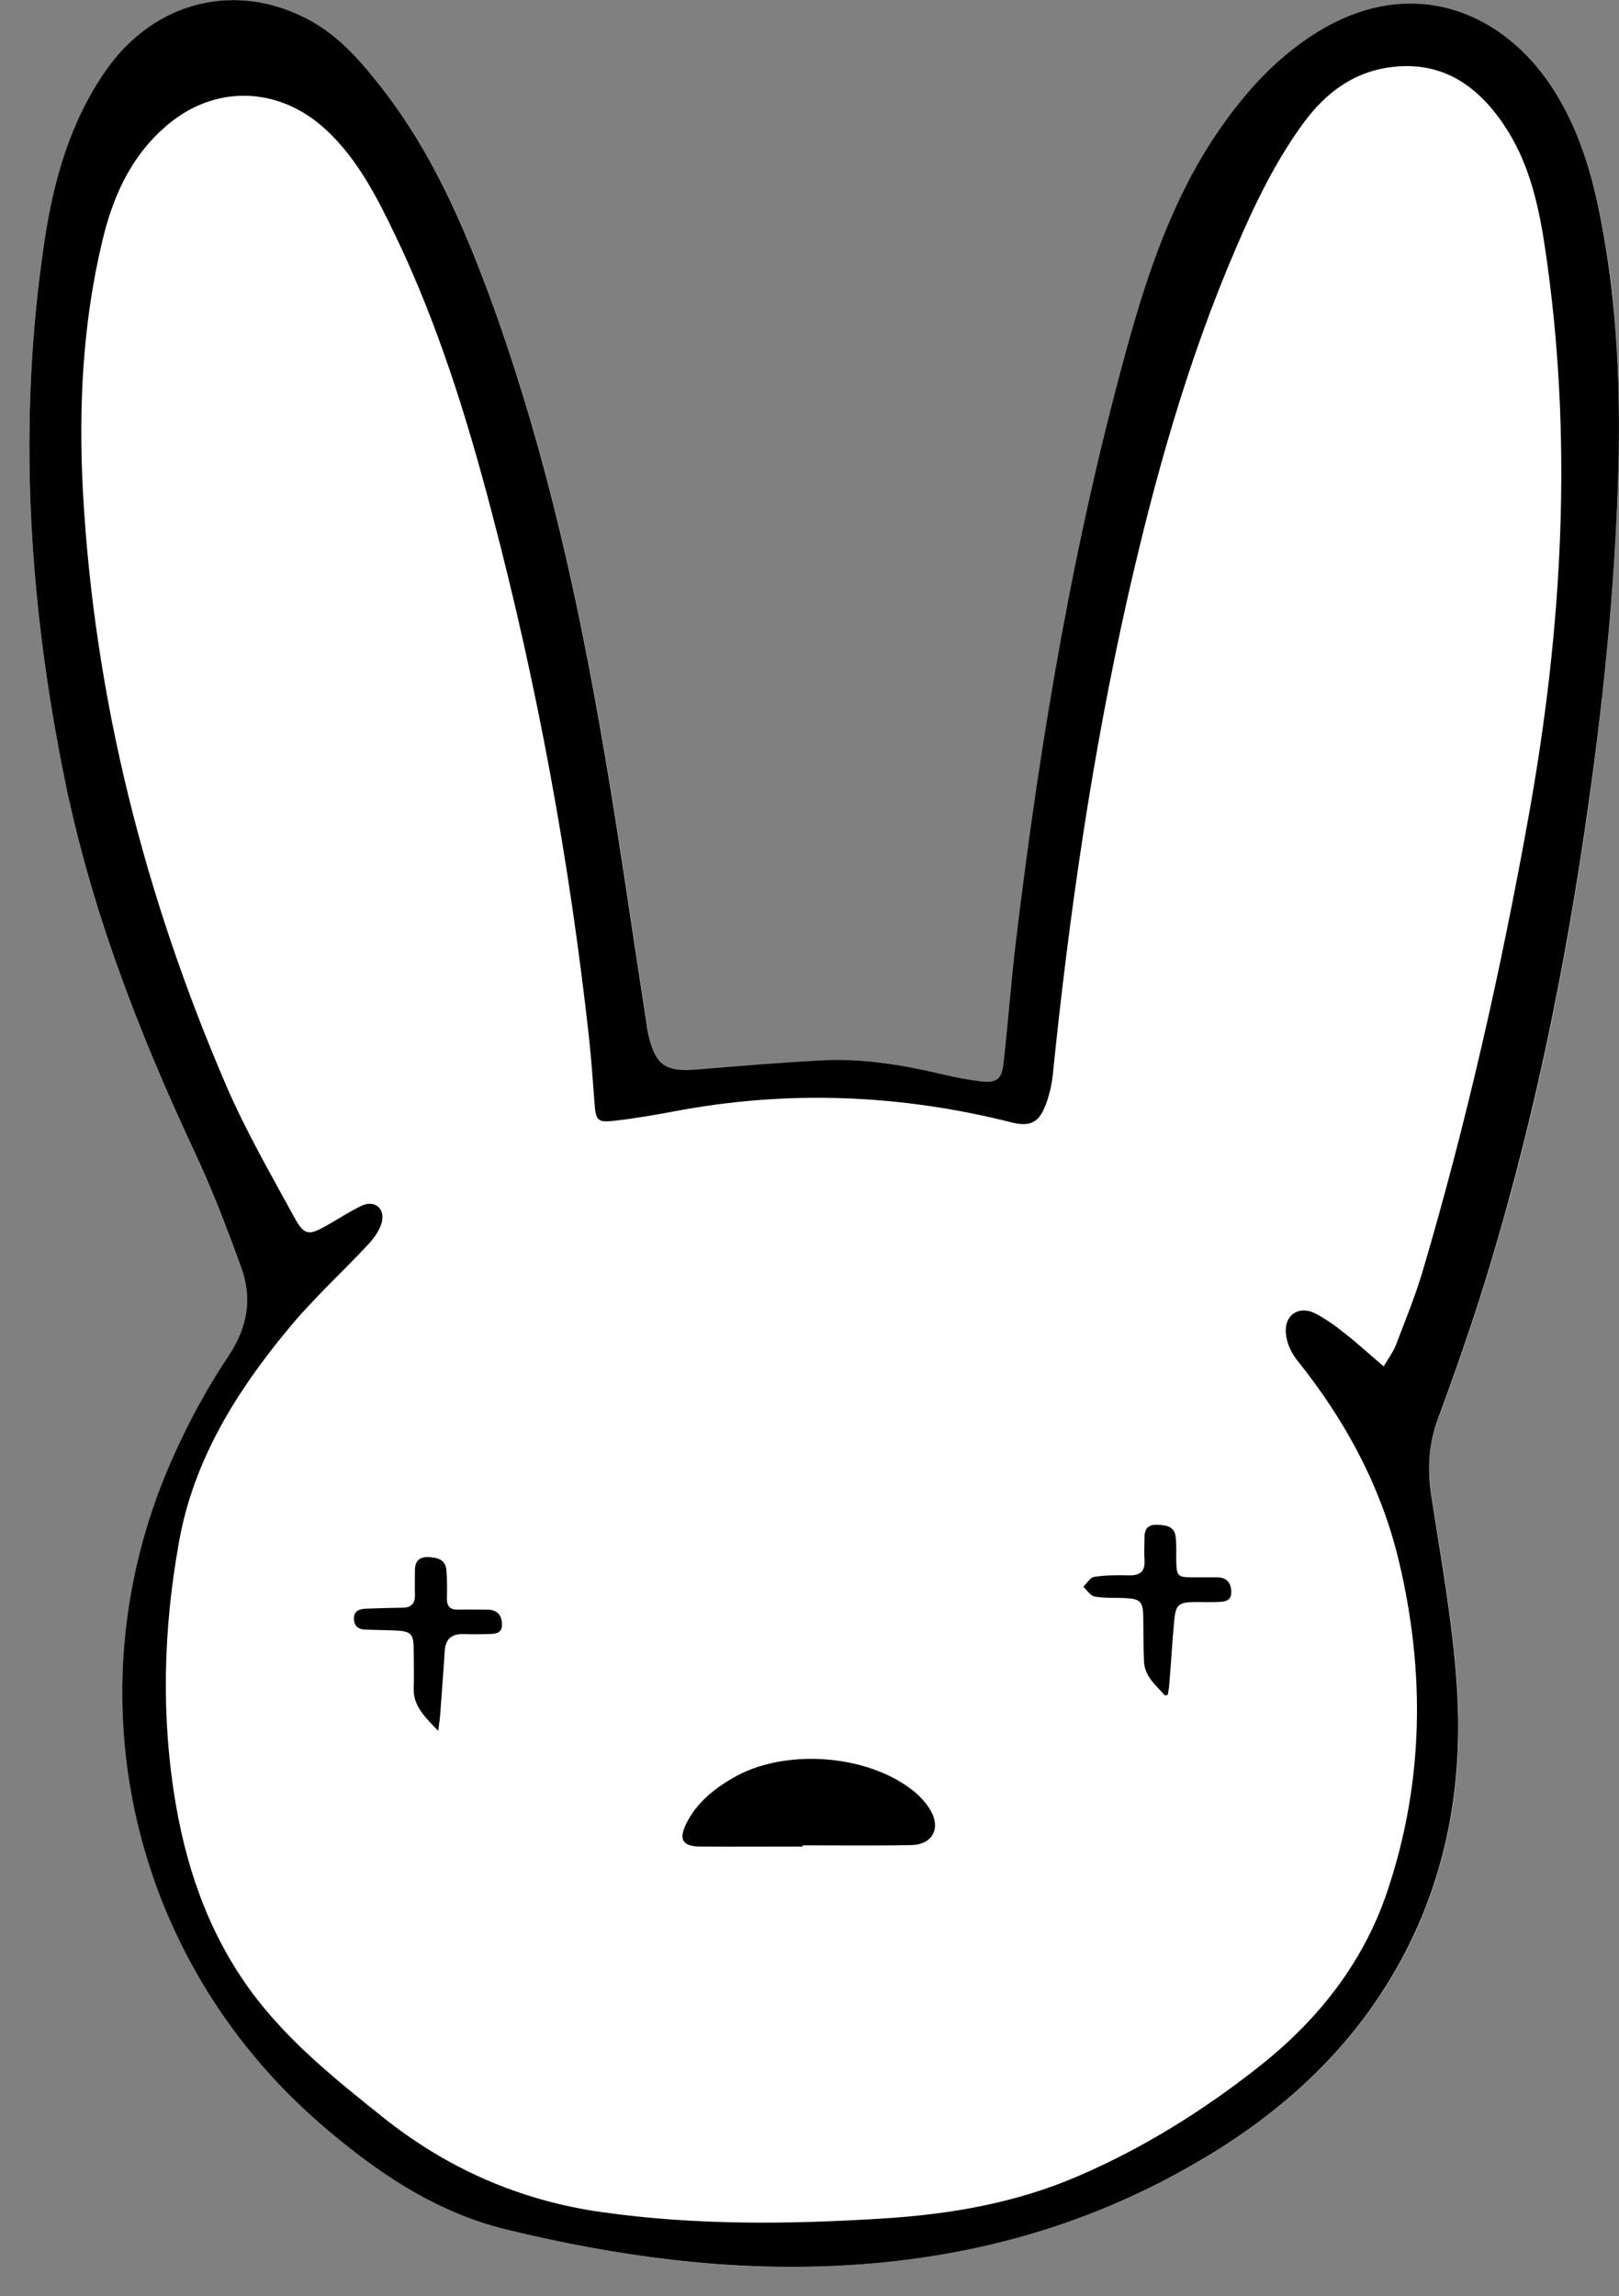 <svg width="55" height="78" viewBox="0 0 55 78" fill="none" xmlns="http://www.w3.org/2000/svg">
<rect x="0" y="0" width="55" height="78" fill="#808080" stroke="none"/>
<path d="M54.991 15.441C55.033 12.918 54.924 10.412 54.477 7.931C54.174 6.221 53.728 4.544 52.785 3.052C51.075 0.37 47.858 -0.979 44.489 1.275C43.344 2.046 42.434 3.036 41.626 4.142C40.034 6.33 39.133 8.819 38.417 11.384C36.522 18.123 35.36 25.005 34.526 31.946C34.358 33.345 34.257 34.754 34.097 36.153C34.038 36.673 33.861 36.799 33.331 36.74C32.901 36.69 32.472 36.606 32.05 36.505C30.695 36.187 29.322 35.952 27.924 36.028C26.509 36.103 25.094 36.229 23.688 36.338C22.593 36.43 22.256 36.187 22.029 35.114C22.003 34.988 21.987 34.863 21.97 34.745C21.439 31.334 20.968 27.922 20.361 24.527C19.485 19.573 18.348 14.67 16.597 9.942C15.704 7.528 14.651 5.181 13.068 3.111C12.352 2.172 11.586 1.267 10.533 0.697C8.049 -0.661 5.278 0.026 3.627 2.373C2.381 4.125 1.817 6.145 1.505 8.224C0.595 14.318 0.966 20.37 2.179 26.388C3.063 30.797 4.663 34.963 6.558 39.029C7.173 40.353 7.712 41.728 8.209 43.102C8.579 44.125 8.419 45.089 7.779 46.044C7.08 47.1 6.465 48.224 5.935 49.38C2.339 57.268 4.326 66.413 10.853 72.104C12.731 73.739 14.769 75.139 17.22 75.734C20.942 76.639 24.715 77.167 28.564 76.958C32.606 76.74 36.43 75.759 39.992 73.831C42.653 72.389 44.969 70.554 46.704 68.047C48.953 64.795 49.761 61.141 49.5 57.26C49.357 55.08 48.953 52.918 48.624 50.747C48.49 49.875 48.532 49.062 48.843 48.24C49.349 46.866 49.837 45.483 50.283 44.083C52.044 38.568 53.189 32.926 53.989 27.201C54.528 23.304 54.907 19.389 54.991 15.441Z" fill="white"/>
<path d="M54.991 15.441C54.907 19.381 54.528 23.304 53.98 27.201C53.18 32.926 52.026 38.568 50.275 44.083C49.828 45.483 49.34 46.866 48.834 48.241C48.531 49.071 48.489 49.884 48.616 50.747C48.944 52.91 49.348 55.081 49.491 57.26C49.752 61.132 48.944 64.787 46.695 68.048C44.961 70.554 42.645 72.39 39.983 73.831C36.421 75.768 32.597 76.748 28.555 76.958C24.706 77.159 20.933 76.639 17.211 75.734C14.76 75.139 12.722 73.739 10.844 72.105C4.317 66.413 2.33 57.268 5.934 49.372C6.457 48.215 7.071 47.092 7.779 46.036C8.41 45.081 8.57 44.117 8.208 43.094C7.711 41.719 7.181 40.345 6.558 39.02C4.663 34.955 3.063 30.789 2.178 26.38C0.966 20.37 0.595 14.318 1.505 8.224C1.816 6.137 2.38 4.125 3.618 2.365C5.269 0.027 8.04 -0.661 10.524 0.689C11.577 1.259 12.343 2.172 13.059 3.103C14.642 5.165 15.687 7.512 16.588 9.934C18.34 14.67 19.477 19.565 20.352 24.519C20.959 27.914 21.43 31.334 21.961 34.737C21.978 34.863 21.995 34.989 22.02 35.106C22.256 36.179 22.593 36.422 23.679 36.33C25.094 36.212 26.5 36.095 27.915 36.02C29.313 35.944 30.686 36.179 32.042 36.497C32.463 36.598 32.892 36.682 33.322 36.732C33.852 36.791 34.029 36.665 34.088 36.145C34.248 34.745 34.349 33.337 34.518 31.937C35.351 24.997 36.514 18.115 38.408 11.376C39.133 8.811 40.034 6.322 41.617 4.134C42.417 3.027 43.335 2.03 44.48 1.267C47.849 -0.996 51.066 0.362 52.776 3.044C53.728 4.536 54.166 6.204 54.469 7.923C54.915 10.42 55.033 12.927 54.991 15.441ZM47.007 46.413C47.167 46.137 47.327 45.927 47.42 45.693C47.731 44.871 48.068 44.058 48.321 43.211C49.82 38.14 50.982 32.993 51.917 27.797C53.087 21.334 53.458 14.846 52.473 8.325C52.254 6.892 51.925 5.492 51.108 4.268C50.182 2.877 48.944 2.038 47.184 2.29C45.946 2.466 45.02 3.178 44.295 4.159C43.327 5.475 42.628 6.933 41.988 8.425C40.337 12.256 39.225 16.246 38.307 20.295C37.103 25.642 36.32 31.057 35.764 36.514C35.722 36.9 35.629 37.285 35.478 37.637C35.259 38.157 34.939 38.266 34.391 38.132C30.585 37.168 26.744 37.017 22.879 37.755C22.205 37.88 21.523 37.998 20.841 38.073C20.302 38.132 20.243 38.048 20.201 37.52C20.142 36.757 20.091 35.986 20.007 35.223C19.342 29.213 18.255 23.287 16.714 17.436C15.872 14.217 14.887 11.041 13.447 8.032C12.823 6.732 12.175 5.441 11.105 4.436C9.471 2.893 7.223 2.851 5.564 4.352C4.402 5.383 3.812 6.749 3.467 8.224C2.801 11.024 2.667 13.866 2.818 16.715C3.206 23.723 4.907 30.42 7.678 36.858C8.343 38.408 9.194 39.875 10.002 41.359C10.339 41.979 10.499 41.971 11.114 41.619C11.501 41.401 11.88 41.149 12.284 40.957C12.714 40.755 13.076 41.032 12.975 41.493C12.916 41.761 12.731 42.021 12.545 42.231C11.644 43.203 10.65 44.1 9.808 45.123C8.04 47.252 6.583 49.582 6.086 52.348C5.547 55.324 5.463 58.316 5.976 61.308C6.389 63.706 7.214 65.944 8.722 67.897C9.935 69.456 11.467 70.688 13 71.912C15.181 73.655 17.649 74.745 20.428 75.139C23.611 75.592 26.812 75.558 30.004 75.357C32.286 75.214 34.526 74.829 36.632 73.915C38.872 72.951 40.927 71.66 42.83 70.152C44.8 68.584 46.316 66.656 47.125 64.259C48.371 60.562 48.422 56.799 47.521 53.019C46.914 50.479 45.693 48.232 44.059 46.195C43.857 45.944 43.697 45.584 43.681 45.257C43.638 44.645 44.152 44.335 44.691 44.62C45.045 44.804 45.382 45.047 45.693 45.298C46.123 45.634 46.519 46.003 47.007 46.413Z" fill="black"/>
<path d="M27.267 62.724C27.267 62.707 27.267 62.682 27.267 62.665C28.497 62.665 29.735 62.682 30.964 62.657C31.638 62.648 31.95 62.12 31.63 61.525C31.487 61.248 31.251 60.997 31.006 60.804C29.423 59.555 26.61 59.362 24.875 60.385C24.227 60.762 23.654 61.231 23.309 61.919C23.04 62.472 23.174 62.707 23.772 62.707C24.943 62.724 26.105 62.724 27.267 62.724ZM39.58 57.594C39.614 57.577 39.656 57.569 39.689 57.552C39.706 57.434 39.731 57.309 39.74 57.191C39.799 56.471 39.841 55.741 39.908 55.02C39.959 54.492 40.06 54.417 40.599 54.4C40.852 54.392 41.104 54.408 41.357 54.4C41.584 54.392 41.845 54.392 41.845 54.073C41.845 53.78 41.711 53.562 41.365 53.562C41.113 53.562 40.86 53.562 40.607 53.562C40.001 53.562 39.984 53.545 39.976 52.925C39.967 52.69 39.976 52.447 39.959 52.212C39.917 51.818 39.622 51.785 39.31 51.776C39.007 51.768 38.889 51.936 38.898 52.221C38.906 52.472 38.889 52.724 38.898 52.975C38.923 53.352 38.746 53.503 38.376 53.495C37.98 53.486 37.584 53.486 37.197 53.545C37.053 53.57 36.944 53.763 36.818 53.88C36.944 53.998 37.062 54.182 37.205 54.216C37.533 54.274 37.879 54.249 38.215 54.266C38.763 54.291 38.847 54.383 38.856 54.911C38.864 55.414 38.856 55.917 38.881 56.42C38.889 56.957 39.268 57.25 39.58 57.594ZM14.887 58.792C14.921 58.516 14.946 58.373 14.955 58.222C15.005 57.51 15.064 56.806 15.106 56.093C15.132 55.674 15.342 55.49 15.755 55.507C16.024 55.515 16.285 55.515 16.555 55.507C16.774 55.498 17.052 55.515 17.052 55.196C17.052 54.878 16.9 54.668 16.538 54.677C16.218 54.685 15.89 54.677 15.569 54.677C15.309 54.685 15.182 54.568 15.182 54.308C15.182 53.989 15.182 53.663 15.165 53.344C15.14 52.983 14.862 52.908 14.567 52.891C14.256 52.875 14.096 53.025 14.096 53.336C14.096 53.612 14.087 53.897 14.096 54.174C14.104 54.475 13.961 54.61 13.666 54.61C13.262 54.618 12.849 54.626 12.445 54.643C12.218 54.652 12.016 54.71 12.024 54.995C12.032 55.255 12.201 55.356 12.445 55.356C12.757 55.364 13.06 55.372 13.371 55.381C13.978 55.406 14.054 55.481 14.054 56.068C14.054 56.487 14.062 56.906 14.054 57.325C14.028 57.937 14.416 58.306 14.887 58.792Z" fill="white"/>
<path d="M27.267 62.724C26.105 62.724 24.943 62.732 23.781 62.724C23.183 62.715 23.048 62.48 23.317 61.936C23.663 61.248 24.235 60.779 24.884 60.402C26.619 59.379 29.432 59.572 31.015 60.821C31.259 61.014 31.487 61.265 31.638 61.542C31.958 62.137 31.647 62.657 30.973 62.673C29.743 62.699 28.505 62.682 27.276 62.682C27.267 62.682 27.267 62.699 27.267 62.724Z" fill="black"/>
<path d="M39.58 57.594C39.277 57.25 38.889 56.957 38.864 56.437C38.839 55.934 38.847 55.431 38.839 54.928C38.83 54.4 38.746 54.308 38.199 54.283C37.862 54.266 37.517 54.291 37.188 54.232C37.045 54.207 36.927 54.014 36.801 53.897C36.927 53.78 37.036 53.579 37.18 53.562C37.567 53.503 37.963 53.503 38.359 53.512C38.729 53.52 38.906 53.377 38.881 52.992C38.864 52.74 38.881 52.489 38.881 52.237C38.872 51.953 38.99 51.785 39.294 51.793C39.605 51.802 39.908 51.835 39.942 52.229C39.967 52.464 39.959 52.707 39.959 52.942C39.967 53.562 39.984 53.579 40.59 53.579C40.843 53.579 41.096 53.579 41.348 53.579C41.694 53.579 41.828 53.788 41.828 54.09C41.828 54.408 41.567 54.408 41.34 54.417C41.087 54.425 40.835 54.417 40.582 54.417C40.043 54.425 39.942 54.509 39.891 55.037C39.824 55.758 39.782 56.487 39.723 57.208C39.715 57.325 39.689 57.451 39.672 57.569C39.656 57.569 39.614 57.577 39.58 57.594Z" fill="black"/>
<path d="M14.887 58.792C14.416 58.306 14.028 57.937 14.054 57.325C14.07 56.906 14.054 56.487 14.054 56.068C14.054 55.481 13.978 55.406 13.371 55.381C13.06 55.372 12.757 55.364 12.445 55.356C12.201 55.356 12.032 55.255 12.024 54.995C12.016 54.71 12.209 54.652 12.445 54.643C12.849 54.626 13.262 54.618 13.666 54.61C13.961 54.61 14.104 54.476 14.096 54.174C14.087 53.897 14.096 53.612 14.096 53.336C14.096 53.017 14.256 52.875 14.567 52.891C14.87 52.908 15.14 52.975 15.165 53.344C15.191 53.663 15.191 53.989 15.182 54.308C15.182 54.576 15.309 54.685 15.569 54.677C15.89 54.668 16.218 54.677 16.538 54.677C16.9 54.668 17.06 54.878 17.052 55.196C17.052 55.515 16.774 55.498 16.555 55.507C16.285 55.515 16.024 55.515 15.755 55.507C15.342 55.49 15.132 55.674 15.106 56.093C15.064 56.806 15.005 57.51 14.955 58.222C14.946 58.373 14.921 58.524 14.887 58.792Z" fill="black"/>
</svg>
